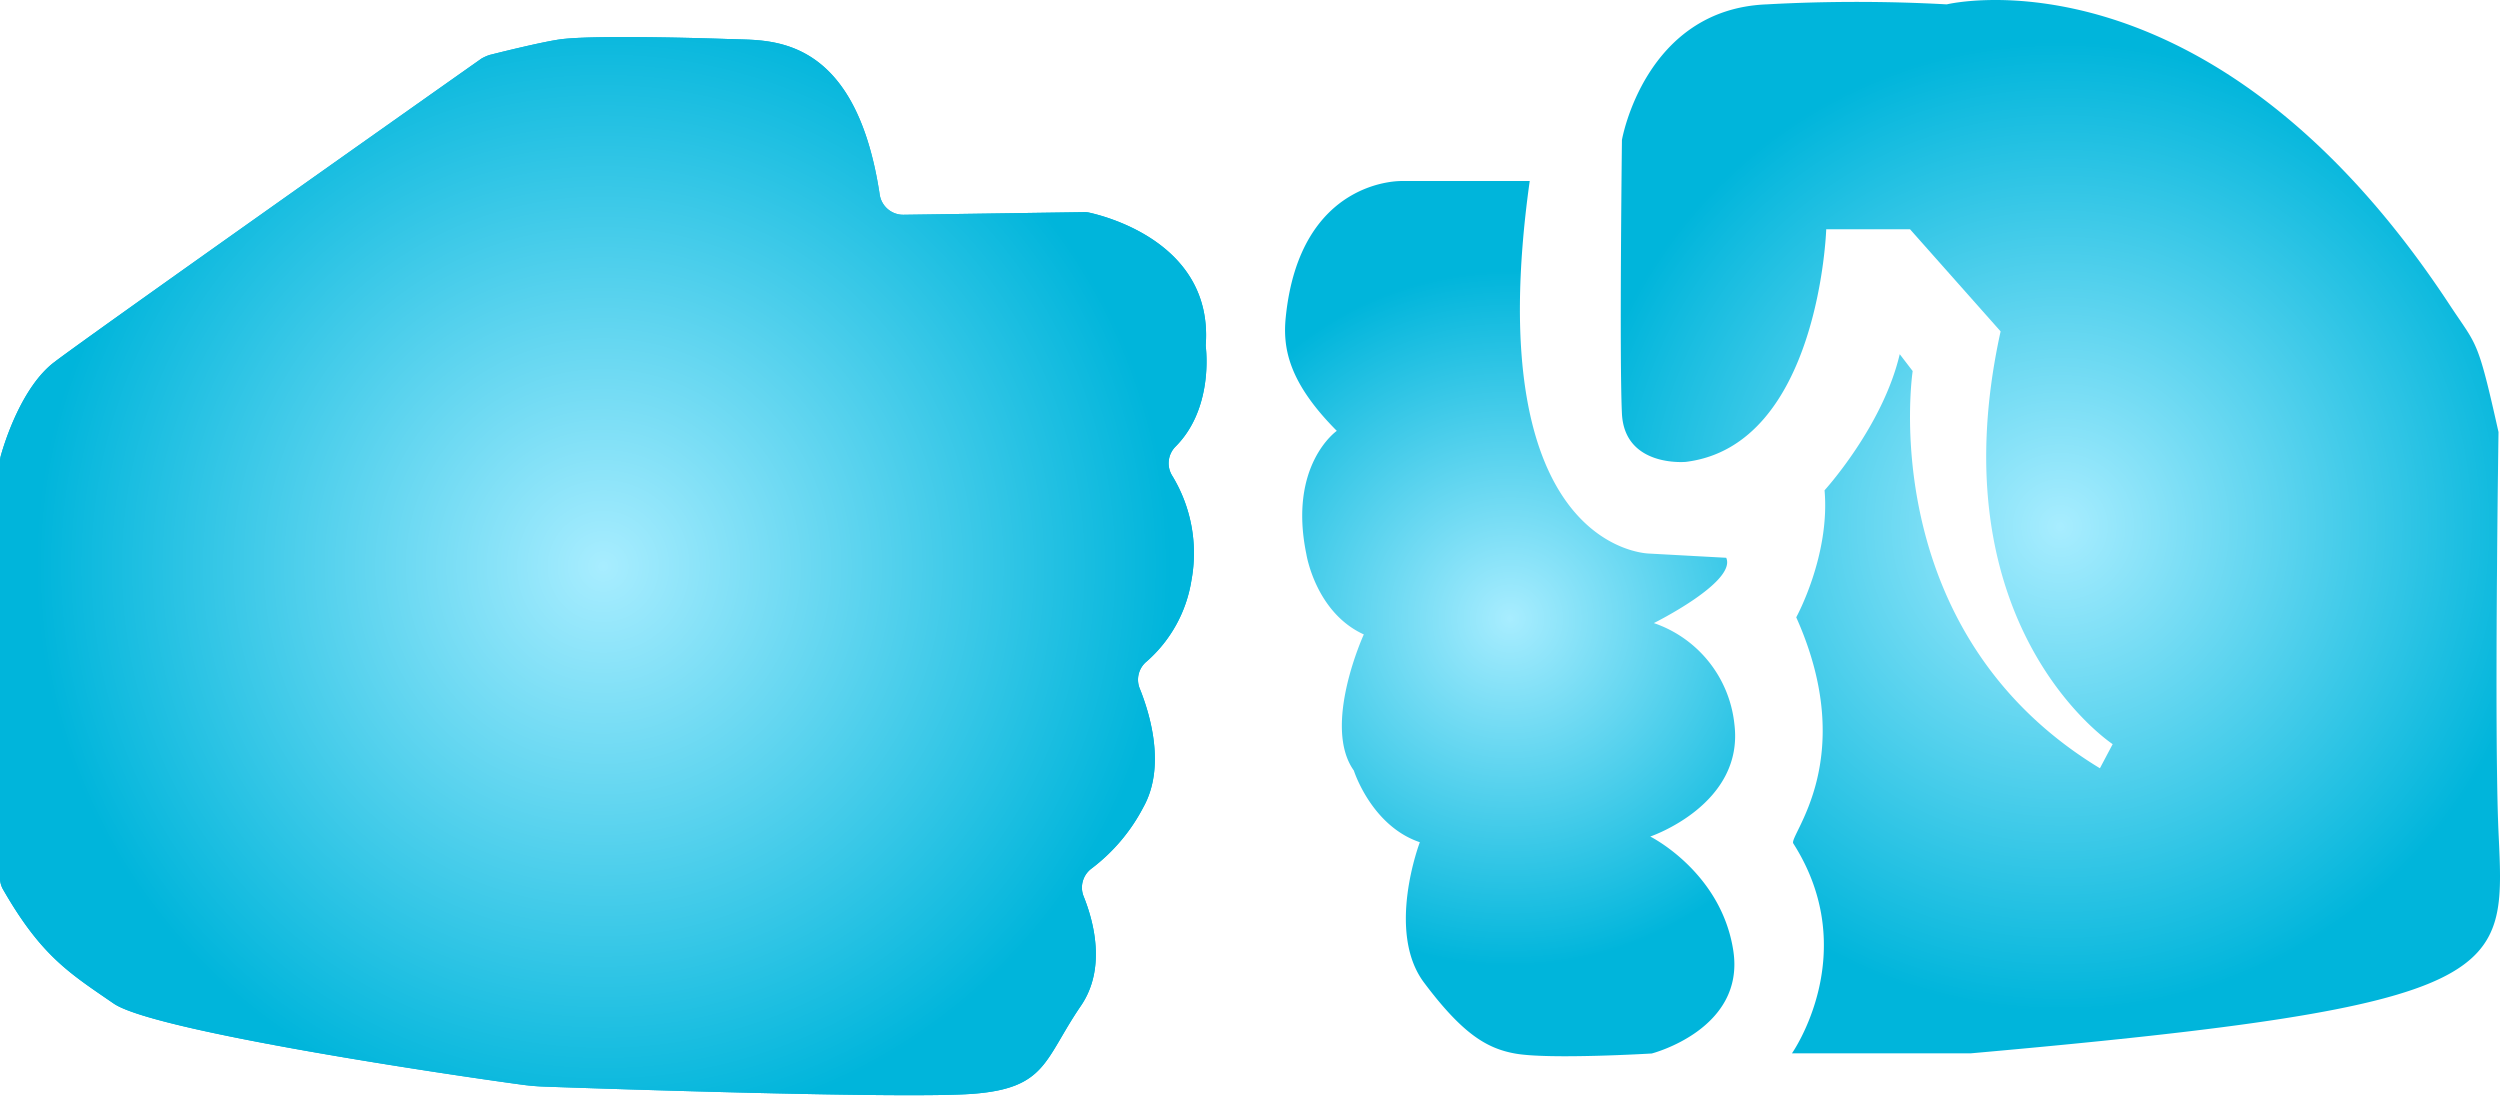 <svg xmlns="http://www.w3.org/2000/svg" xmlns:xlink="http://www.w3.org/1999/xlink" viewBox="0 0 286 125.35"><defs><style>.cls-1{fill:url(#Безымянный_градиент_532);}.cls-2{fill:url(#Безымянный_градиент_532-2);}.cls-3{fill:url(#Безымянный_градиент_532-3);}</style><radialGradient id="Безымянный_градиент_532" cx="69.02" cy="64.8" r="64.92" gradientUnits="userSpaceOnUse"><stop offset="0" stop-color="#a8edff"/><stop offset="1" stop-color="#00b5db"/></radialGradient><radialGradient id="Безымянный_градиент_532-2" cx="172.76" cy="70.76" r="39.8" xlink:href="#Безымянный_градиент_532"/><radialGradient id="Безымянный_градиент_532-3" cx="235.7" cy="60.25" r="55.5" xlink:href="#Безымянный_градиент_532"/></defs><title>diamond_f</title><g id="Слой_2" data-name="Слой 2"><g id="Слой_1-2" data-name="Слой 1"><path class="cls-1" d="M134.08,54.39a17,17,0,0,1,2.22,12,15.57,15.57,0,0,1-5.12,9.28,2.69,2.69,0,0,0-.8,3.08c1.21,3,3,9,.41,13.61a20.84,20.84,0,0,1-5.92,7,2.71,2.71,0,0,0-.9,3.19c1.16,2.89,2.6,8.25-.32,12.52-4.22,6.17-3.9,9.41-12.34,10.06-7.52.58-41.74-.56-49-.82a25.11,25.11,0,0,1-2.74-.24C52.17,123.07,17.62,118,13,114.8c-5.05-3.47-8.26-5.41-12.62-13A2.62,2.62,0,0,1,0,100.45V52.86a2.71,2.71,0,0,1,.1-.75c.45-1.6,2.41-7.83,6.07-10.65,4-3.06,44.33-31.53,48.9-34.75A4.86,4.86,0,0,1,56,6.29s6.28-1.6,8.42-1.83c4.67-.5,18.78,0,18.78,0s.25,0,.37,0c4,.25,14.22-1.08,17.07,17.81a2.72,2.72,0,0,0,2.72,2.3L124,24.27a2.25,2.25,0,0,1,.63.06c2.15.48,14,3.62,13.32,14.94a2.36,2.36,0,0,0,0,.46c.13,1.2.56,7.3-3.45,11.34A2.7,2.7,0,0,0,134.08,54.39Z"/><path class="cls-2" d="M175,20.71H160.4s-11.69-.4-13.31,15.58c-.36,3.54.33,7.46,5.84,13,0,0-5.59,3.89-3.48,14.12,0,0,1.05,6.65,6.57,9.17,0,0-4.79,10.46-1.14,15.57,0,0,2,6.33,7.55,8.2,0,0-3.9,10.22.48,16.06s7.15,7.52,10.39,8.11c3.85.71,15.66,0,15.66,0s10.71-2.75,9.33-11.76-9.5-13.06-9.5-13.06,10.8-3.65,9.62-12.9a13.73,13.73,0,0,0-9.21-11.52s9.49-4.71,8.28-7.47l-8.77-.48S169.05,63.22,175,20.71Z"/><path class="cls-3" d="M218.81,42.45s-4.54,29.7,21.42,45.44l1.46-2.76s-20.28-13.31-12.82-47.22L218.51,26.23h-9.59s-.8,24.73-16.07,26.61c0,0-7,.65-7.3-5.52s0-31.31,0-31.31S188.15,1.06,202.1.5a187.77,187.77,0,0,1,20.61,0s30.07-7.35,57.5,34.33c3.2,4.87,3.19,3.73,5.62,14.6,0,0-.51,34.33,0,45.76.74,16.35,1.79,19.8-60.36,25.31H205s8.11-11.52.16-24c-.65-.81,7.63-9.57.33-25.88,0,0,3.89-7.06,3.24-14.53,0,0,6.66-7.3,8.6-15.57Z"/><path class="cls-1" d="M134.08,54.39a17,17,0,0,1,2.22,12,15.57,15.57,0,0,1-5.12,9.28,2.69,2.69,0,0,0-.8,3.08c1.21,3,3,9,.41,13.61a20.84,20.84,0,0,1-5.92,7,2.71,2.71,0,0,0-.9,3.19c1.16,2.89,2.6,8.25-.32,12.52-4.22,6.17-3.9,9.41-12.34,10.06-7.52.58-41.74-.56-49-.82a25.11,25.11,0,0,1-2.74-.24C52.17,123.07,17.62,118,13,114.8c-5.05-3.47-8.26-5.41-12.62-13A2.62,2.62,0,0,1,0,100.45V52.86a2.71,2.71,0,0,1,.1-.75c.45-1.6,2.41-7.83,6.07-10.65,4-3.06,44.33-31.53,48.9-34.75A4.86,4.86,0,0,1,56,6.29s6.28-1.6,8.42-1.83c4.67-.5,18.78,0,18.78,0s.25,0,.37,0c4,.25,14.22-1.08,17.07,17.81a2.72,2.72,0,0,0,2.72,2.3L124,24.27a2.25,2.25,0,0,1,.63.06c2.15.48,14,3.62,13.32,14.94a2.36,2.36,0,0,0,0,.46c.13,1.2.56,7.3-3.45,11.34A2.7,2.7,0,0,0,134.08,54.39Z"/></g></g></svg>